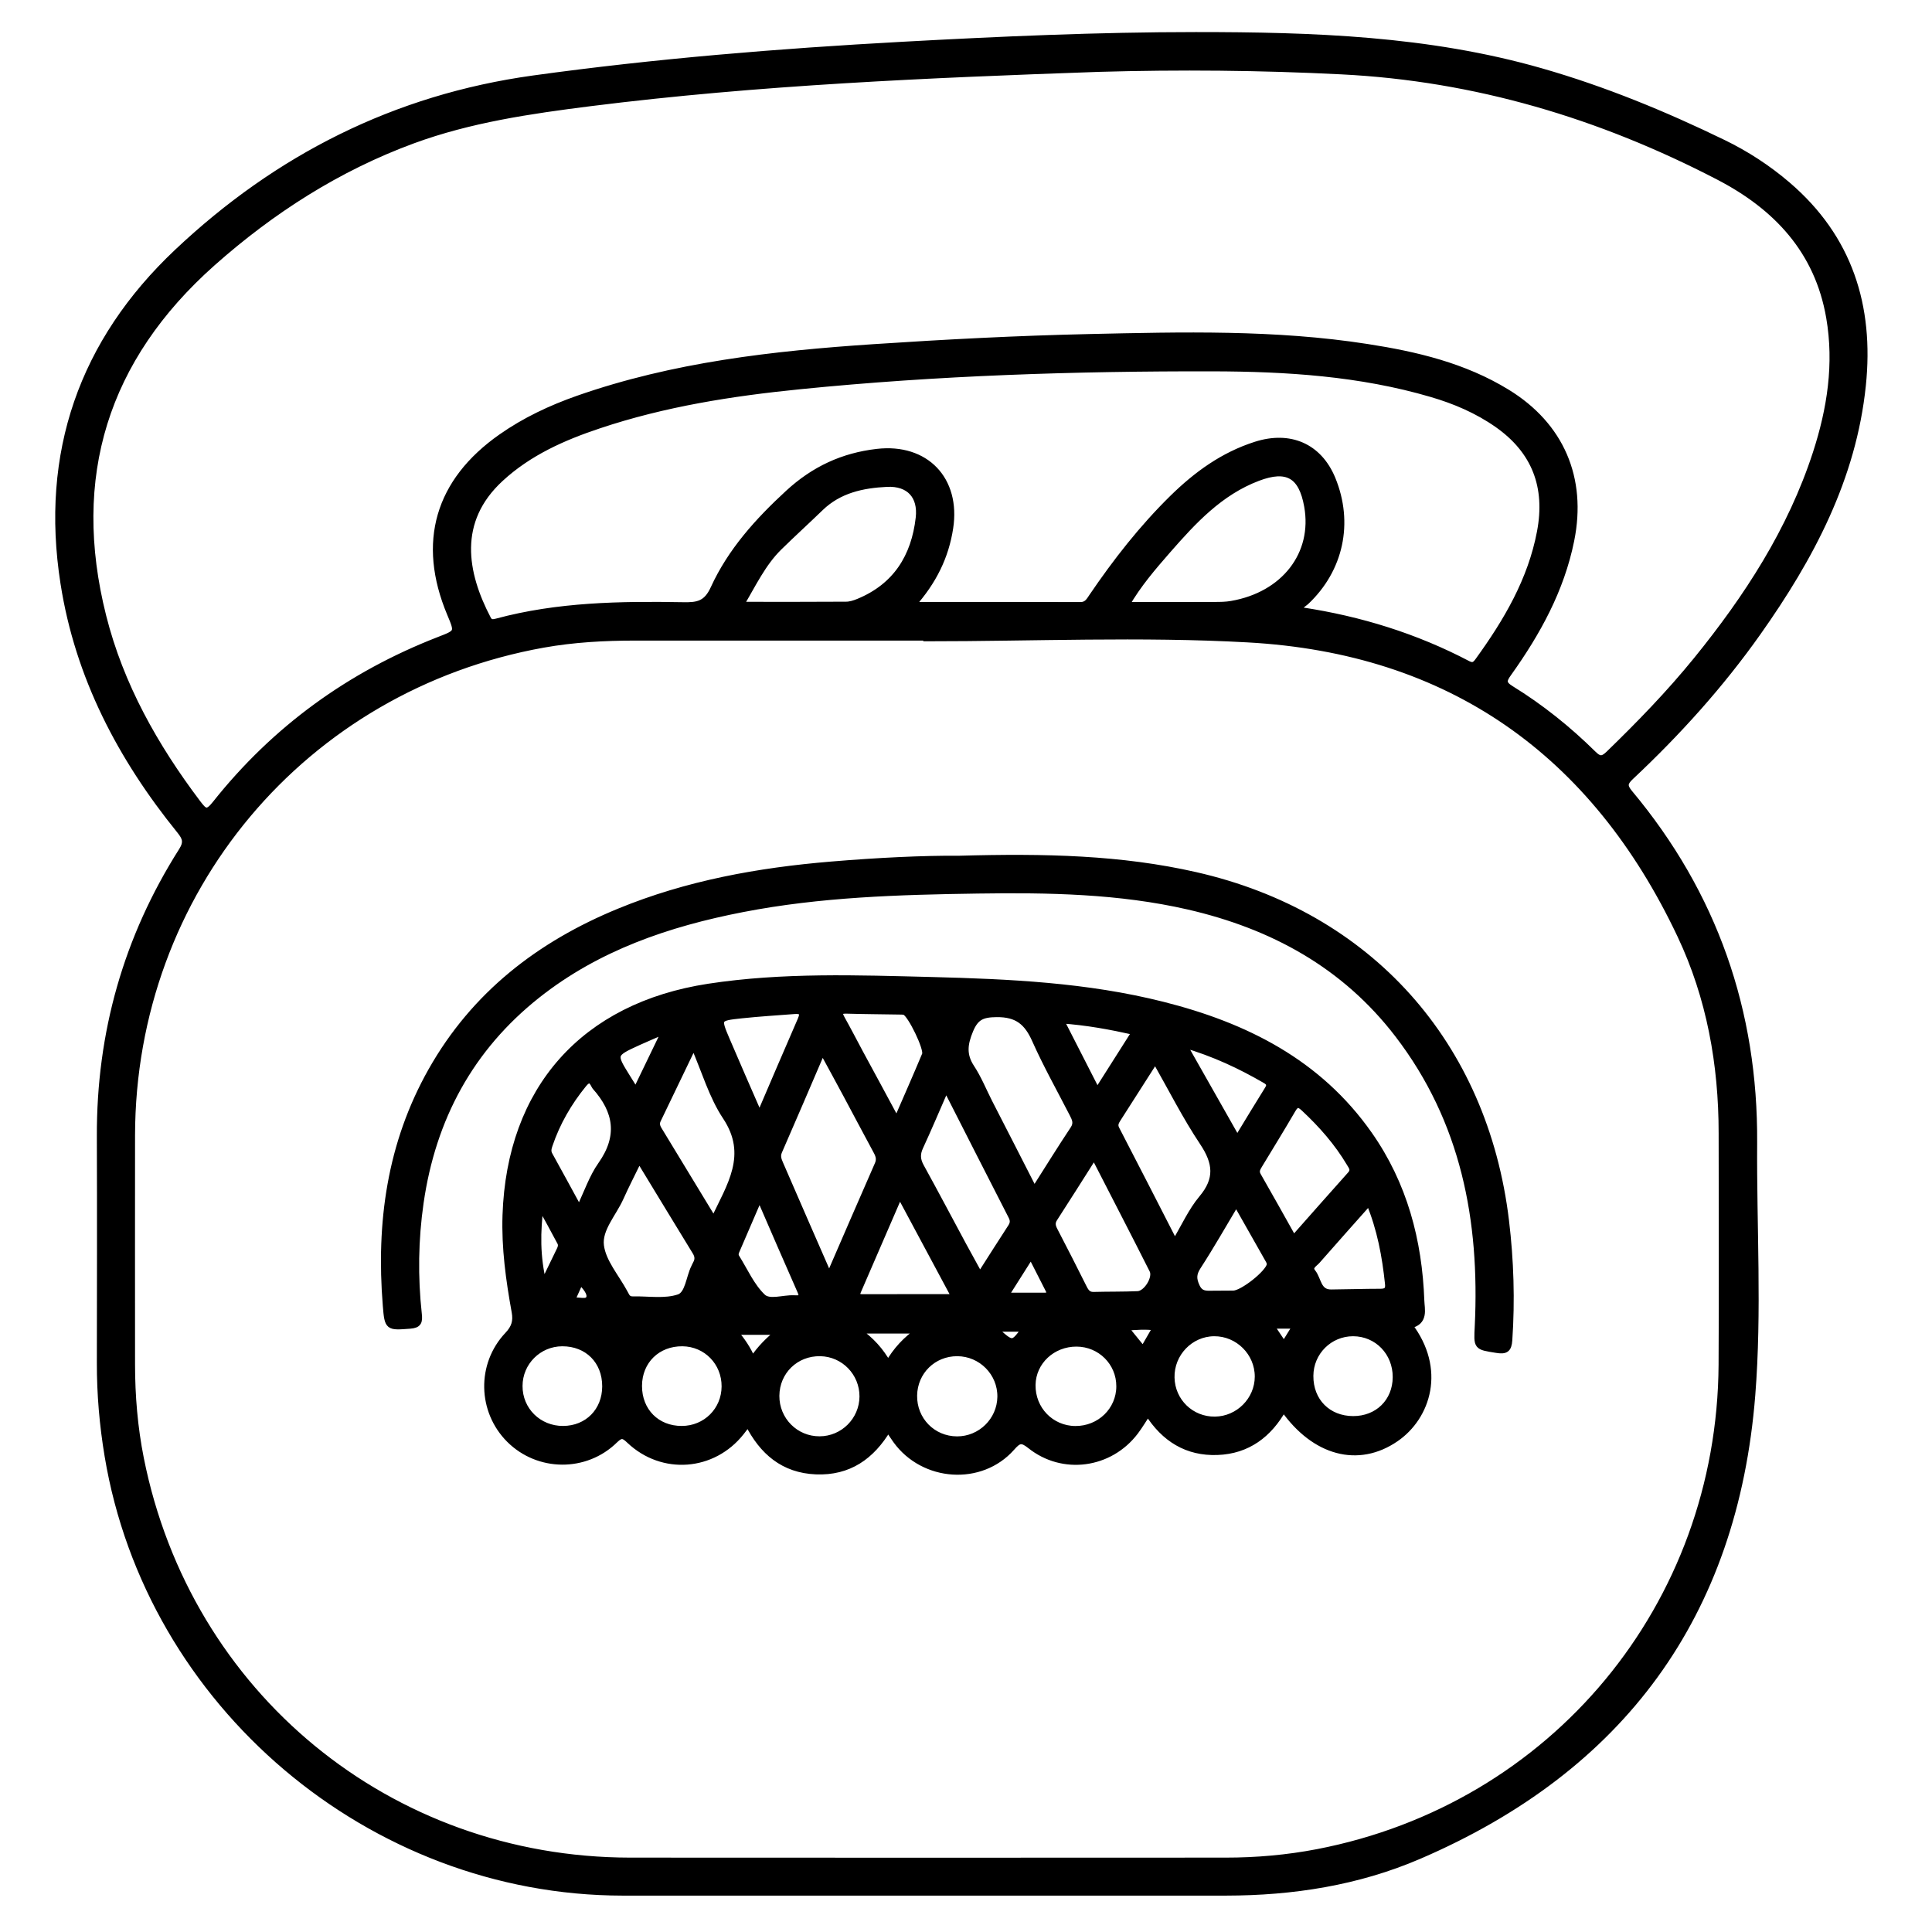 <?xml version="1.0" encoding="utf-8"?>
<!-- Generator: Adobe Illustrator 23.0.0, SVG Export Plug-In . SVG Version: 6.00 Build 0)  -->
<svg version="1.0" xmlns="http://www.w3.org/2000/svg" xmlns:xlink="http://www.w3.org/1999/xlink" x="0px" y="0px"
	 viewBox="0 0 3000 3000" style="enable-background:new 0 0 3000 3000;" xml:space="preserve">
<style type="text/css">
	.st0{stroke:#000000;stroke-width:10;stroke-miterlimit:10;}
</style>
<g id="Layer_1">
</g>
<g id="Layer_2">
	<g>
		<path class="st0" d="M1437.4,2938.5c-156.8,0-313.7,0.1-470.5,0c-391.5-0.3-735.4-292-799.5-677.9c-8-47.9-12.1-96.1-12-144.6
			c0.2-117.1,0.4-234.2,0-351.4c-0.6-160.3,41.2-308.3,127.1-443.6c8.4-13.3,5.6-20.4-3.1-31.2c-91.7-113.2-157.8-238.9-180.5-384.2
			c-31.6-202,28.8-374.9,176.4-514.1c155.5-146.7,338.4-239.6,552.9-269.3c190.2-26.3,381.1-41.8,572.6-52.3
			c151.9-8.3,303.9-15.1,456-15.1c180.5,0,360.8,5.8,536.1,56.1c97.8,28,191.7,66.7,283.1,111.1c35.8,17.4,69.1,39.1,99.4,65
			c96.2,82.2,129.6,188.7,116.9,311.3c-14.9,144.3-80.7,267.7-162.8,383.8c-57.7,81.6-124.4,155.5-197.2,223.8
			c-9.8,9.2-11.2,14.5-2,25.5c131.3,157.1,194.5,338.7,193.2,543.1c-0.9,130.6,7.4,261.5-2.9,391.6
			c-27.2,342.3-202.8,580.5-517.5,715.8c-95.1,40.9-196,56.5-299.3,56.6C1748.4,2938.6,1592.9,2938.5,1437.4,2938.5z M1438.7,990.8
			c0-0.4,0-0.7,0-1.1c-150.8,0-301.5,0.1-452.3,0c-47.9,0-95.6,2.6-142.7,11c-372.8,66.8-638.4,383.6-639,762.3
			c-0.2,118.5,0,236.9,0,355.4c0,49.3,4.1,98.2,13.7,146.5c73.1,367,385.9,624.2,760,624.6c308.3,0.3,616.6,0.1,924.8,0
			c47.9,0,95.5-4.2,142.5-13.2c366.7-70.7,625.6-382.9,627.9-757.1c0.7-119.8,0.2-239.6,0.1-359.4c0-107-18.5-210.8-64.3-307.6
			c-134.1-283.8-357.8-442.5-672.1-459.7C1771.6,983.3,1605,990.8,1438.7,990.8z M1705.8,106.6c-263.6,9.3-527.2,20.3-789.2,53.3
			c-93.4,11.8-186.9,25.4-275.6,58c-116.1,42.7-219.2,108.7-311.4,190.6C162.9,556.7,105.4,740.4,160,957.1
			c27,107.2,80.4,201.8,146.6,289.6c10.6,14,14.9,18.1,27.9,1.6C427,1131.8,543.4,1047.5,682,993.7c29.5-11.4,29.5-11.4,17-41.1
			c-46.2-110.3-18.7-205.1,79.5-273.9c36.6-25.7,76.7-44.5,118.7-59.3c148.8-52.2,303.8-69.6,459.7-80
			c111.4-7.4,223.1-13.2,334.7-15.7c143.9-3.2,288.1-6.9,431.2,15.4c76.1,11.8,150.5,29.3,217.3,70.3
			c83.7,51.3,118.8,133.4,99.4,229.5c-15.5,77-52.4,143.6-97.2,206.4c-7.7,10.7-9.6,16.1,3.7,24.3c46.6,28.7,89.1,62.8,128,101.2
			c9,8.9,14.3,9.5,23.9,0.3c47.9-46.4,94.3-94.2,136.4-146c78.9-97.2,146.5-201.1,185.6-321.3c22.3-68.6,33.2-138.7,20.8-210.8
			c-17.8-103.7-82.2-171.9-171.7-218.4c-183.6-95.4-377.9-153.7-585.7-164.1C1957.5,104.1,1831.7,103,1705.8,106.6z M1416.5,939.7
			c90.3,0,175.8-0.1,261.2,0.2c10.2,0,13.7-6.8,18.2-13.5c37.1-54.6,77.7-106.5,124.8-152.8c37.3-36.6,78.6-66.7,129.5-82.9
			c52.6-16.7,97.6,2.3,118.6,53.1c28,68.1,12.4,140.4-41,190.6c-3.7,3.4-9.3,5.5-9.9,11.7c1.3,0.7,2.4,1.8,3.6,2
			c90.4,13.7,176.7,40.4,257.8,83c8.2,4.3,11.8,1,16.2-5.1c44.1-60.9,81.9-124.9,96.1-200.1c13.2-69.8-7.8-125.9-66.6-167.1
			c-31.2-21.8-65.8-36.6-102.1-47.2c-110.9-32.6-225.1-39.7-339.6-40c-214.1-0.4-427.9,6.4-641.1,27.8
			c-105.9,10.6-210.7,27-312,60.9c-55.9,18.6-109.4,42.4-153.2,82.9c-71.5,66-56.8,146.7-19.5,217.9c3.3,6.3,7.9,5.9,13.6,4.4
			c95.1-25.7,192.4-27.1,289.8-25.4c22.1,0.4,36.1-1.6,47.3-26.1c26.5-58.1,68.8-104.9,115.9-148.3c40-36.8,84.8-57.6,137.9-63.7
			c75.4-8.7,124.7,42.7,113.1,117.9C1468.3,864.1,1449.6,902.7,1416.5,939.7z M1748.5,939.8c48,0,92.8,0.1,137.6-0.1
			c8.7,0,17.6-0.1,26.1-1.6c82.1-14.1,131.2-77.6,117.9-152.1c-8.6-48.4-31.5-61.3-76.9-44.1c-58.9,22.3-100,66.8-139.9,112.4
			C1790.6,880.4,1767.7,906.6,1748.5,939.8z M1149.9,939.5c57.6,0,110.7,0.2,163.8-0.2c6.5,0,13.3-2.2,19.4-4.7
			c58.2-24,86.9-69.9,93.8-130.4c3.9-34.3-15.2-54.8-49.6-53.2c-38,1.8-74.5,9.6-103.4,37.6c-21.3,20.6-43.2,40.5-64.3,61.2
			C1184.4,874.6,1169.6,906.4,1149.9,939.5z"/>
		<path class="st0" d="M2188.1,2057.8c52.3,68.2,28.7,142.1-20.9,176.1c-58,39.8-125.8,22.2-174.2-46.8
			c-22.7,40.5-56,65.5-102.5,67.2c-47.1,1.8-82.5-20.2-108.1-60.7c-6.9,10.4-12.7,20.4-19.7,29.6c-39.4,51.9-112.3,62-163,21.4
			c-13.3-10.6-18.1-8.9-28.8,3.3c-47.9,54.1-136.8,47.8-179.5-11.4c-3.9-5.4-7.4-11-12.3-18.2c-25.8,43.4-61.4,68.2-112.1,66.1
			c-50.1-2.1-83-29.9-105.5-74.6c-4.5,6-7.6,10.2-10.8,14.2c-43.6,55.1-121.7,61.2-172.9,12.9c-8.7-8.2-12.8-10.9-23.1-0.8
			c-45.6,44.9-118.8,43.9-163.6-0.8C746.8,2191,745,2119,788.5,2073c10.5-11.1,13.7-21.3,11-35.9c-9-49.6-15.9-99.4-14.2-150.2
			c6.6-195.8,121.1-324.7,315-354.4c115.1-17.6,230.9-13.3,346.5-10.4c120.4,3.1,240.7,8.6,358.4,38.3
			c128.6,32.4,242.1,89.2,320.7,201.2c54.3,77.4,77.4,164.9,80.8,258.1C2207,2032.4,2213.7,2053.4,2188.1,2057.8z M1277,1631.3
			c-23.3,54.2-45.1,105.4-67.4,156.3c-3.2,7.3-1.3,12.8,1.4,19c13.1,30.1,26.2,60.3,39.3,90.4c11.9,27.2,23.8,54.4,37.2,85.1
			c26.5-61,50.9-117.7,75.7-174.1c3.4-7.7,1.6-13.7-2.2-20.6c-15.7-28.9-30.9-58-46.5-87C1302.6,1678.1,1290.4,1655.9,1277,1631.3z
			 M1606,1848.4c21.8-34.3,40.8-65,60.8-95.1c6.2-9.3,2.6-16.2-1.4-24c-19.6-38.2-40.7-75.7-58.1-114.8
			c-12.2-27.3-27.6-40.4-59.6-40.1c-22.4,0.2-32.7,4.5-41.4,25.3c-8.7,20.9-11.2,38.1,1.8,57.9c11,16.7,18.6,35.6,27.7,53.6
			C1558.7,1755.7,1581.4,1800.2,1606,1848.4z M1824.2,1930c15.3-25.7,25.9-49.7,42-68.9c25.4-30.1,22.6-55.6,1.6-87.1
			c-26.9-40.3-48.8-83.9-73.9-128c-20.3,31.8-39.1,61.2-57.9,90.6c-3.3,5.2-6.2,9.9-2.7,16.6
			C1763.2,1810.8,1792.7,1868.5,1824.2,1930z M992.4,1799.9c-10.9,22.5-20.5,40.9-28.9,59.7c-11.1,24.9-34,48.9-30.7,74.6
			c3.2,25.5,23.8,48.7,36.8,72.9c0.9,1.8,2,3.5,2.9,5.3c2.1,3.9,5.6,5.7,9.9,5.6c24.2-0.5,50.1,4.1,71.9-3.3
			c14.6-5,15.8-30.7,23.8-46.7c0.9-1.8,1.6-3.7,2.6-5.4c3.7-6.4,3.4-12.2-0.6-18.7C1051.5,1897.2,1023,1850.2,992.4,1799.9z
			 M1469,1689.1c-14.7,33.7-27.1,63.1-40.5,92.1c-5,10.9-4.4,19.8,1.3,30.2c22.3,40.5,43.9,81.4,65.8,122.1
			c8.1,15,16.4,29.9,26,47.4c17.3-27.1,32.6-51.3,48.3-75.4c3.7-5.7,4.1-10.4,0.9-16.7C1537.5,1823.9,1504.5,1758.8,1469,1689.1z
			 M1699,1794.9c-22.1,34.7-41.7,66-61.8,97c-4.4,6.7-3.2,12.2,0.2,18.7c15.5,29.8,30.7,59.7,45.7,89.7c3.3,6.5,6.9,11,15.1,10.8
			c22.9-0.6,45.8-0.2,68.6-1.2c13.6-0.6,29.1-25.4,23-37.6C1760.6,1914.3,1730.6,1856.6,1699,1794.9z M1108.3,1894.8
			c25.4-53.8,58.3-101.2,18.6-160.9c-21.3-32.1-32.3-71.1-49.7-111.1c-20,41.6-38,78.9-55.9,116.2c-2.6,5.3-1.5,10.2,1.6,15.2
			C1050.8,1800,1078.6,1845.9,1108.3,1894.8z M2008.6,1923.7c30.7-34.7,59.5-67.4,88.6-99.9c6.1-6.9,2.2-11.6-1.4-17.6
			c-19.1-32.1-43.4-59.7-70.6-85.1c-7.5-7-12.1-8.6-18.1,1.8c-16.9,29-34.5,57.6-51.9,86.3c-3.2,5.3-5.8,9.7-1.9,16.4
			C1971.6,1857.4,1989.3,1889.4,2008.6,1923.7z M1671.8,2086c-37.7-0.2-68.2,28.3-68.8,64.4c-0.6,38.1,29,68.6,66.6,68.9
			c38.2,0.3,68.8-29.4,68.8-66.7C1738.5,2115.8,1708.8,2086.2,1671.8,2086z M991.9,2151.9c-0.1,39.3,27.9,67.5,66.9,67.3
			c37.2-0.1,66.5-29.2,66.7-66.3c0.2-37.3-28.6-66.9-65.6-67.4C1020.7,2085.1,992.1,2113.1,991.9,2151.9z M1886.6,2204.7
			c36.6-0.4,66.7-30.7,66.8-67c0.1-37.4-30.9-68.1-68.2-67.8c-37.1,0.3-67.3,31.8-66.4,69.3
			C1819.6,2176.2,1849.6,2205.2,1886.6,2204.7z M1339.6,2168.6c0.2-36.8-29-67-65.7-67.7c-38.3-0.8-68.4,28.5-68.7,66.5
			c-0.2,37.7,30,68.1,67.5,67.9C1309.4,2235.2,1339.3,2205.3,1339.6,2168.6z M1486.1,2235.4c36.7,0.1,67-29.6,67.6-66.2
			c0.6-37.4-29.8-68.2-67.3-68.3c-37.3-0.1-66.7,28.8-67.3,66C1418.5,2205,1448.2,2235.3,1486.1,2235.4z M940.1,2152.8
			c0.1-39.5-27.7-67.4-67-67.3c-36.8,0.1-66.6,29.8-66.7,66.6c-0.2,37.6,29.9,67.3,68,67.1C912.4,2219,940,2191.1,940.1,2152.8z
			 M2167.6,2138.5c0.2-38.5-29-68.5-66.5-68.6c-36.8,0-66.5,29.6-66.7,66.5c-0.3,39.4,27.5,67.4,66.7,67.5
			C2139.4,2204,2167.4,2176.5,2167.6,2138.5z M1392.4,1740.3c16-36.8,30.5-69.6,44.3-102.7c3.8-9.1-22.6-63.1-31.6-66.4
			c-2.4-0.9-5.3-0.7-8-0.8c-27.5-0.5-55-0.6-82.6-1.4c-11.3-0.3-12.8,3.3-7.6,12.7c9.8,17.5,19,35.4,28.5,53.1
			C1353.8,1668.6,1372.1,1702.6,1392.4,1740.3z M1397.1,1854.6c-22.6,52.2-43.9,101.3-65.1,150.4c-3,7-0.1,9.7,7.2,9.6
			c46.7-0.1,93.4-0.1,143.6-0.1C1453.2,1959.4,1426,1908.7,1397.1,1854.6z M899.4,1877.9c12.5-26.1,20.3-49.8,34-69.2
			c31.2-44.2,24.8-83.4-9.3-121.5c-0.4-0.5-0.7-1.1-1-1.7c-4.6-9.4-9.1-11.7-17-2c-23.2,28.5-41.2,59.6-53,94.4
			c-1.8,5.3-3,10,0,15.4C868,1820.2,882.6,1847.1,899.4,1877.9z M1179.4,1732.6c22.4-52.1,43-100.7,64.2-149.2
			c5.2-11.9,0.4-14.6-10.2-13.8c-27.4,2.1-54.9,3.8-82.2,6.7c-37.4,4-37.5,4.5-22.6,39.3C1144.9,1653.8,1161.5,1691.6,1179.4,1732.6
			z M2126,1866.4c-27.9,31.4-54.5,61.2-80.8,91.2c-4.4,5-13.9,9.6-7,18.1c9,11.1,7.9,31.8,28.9,31.6c25.5-0.2,50.9-1.1,76.4-1.1
			c9.5,0,13.2-3.1,12.1-12.9C2151.1,1950.7,2143.6,1908.8,2126,1866.4z M1919.6,1867.8c-20.7,34.7-39.3,67.4-59.7,98.9
			c-7.3,11.3-7.3,19.4-1.8,31.2c5.8,12.5,14.9,11.4,24.9,11.3c10.8-0.1,21.5-0.1,32.3-0.2c14-0.1,54-31.5,56.7-44.9
			c0.4-2.2-0.7-5.1-1.9-7.2C1953.8,1927.9,1937.3,1898.9,1919.6,1867.8z M1179.4,1858.7c-13,30.1-24.5,57.1-36.2,84
			c-1.5,3.4-1.8,6.7,0.1,9.6c13.1,21,23.4,45,40.8,61.6c10.5,10.1,32.2,1.6,48.8,2.4c0.7,0,1.3-0.1,2,0c9,0.7,12.4-1.9,8.2-11.4
			C1222.1,1957.4,1201.5,1909.7,1179.4,1858.7z M1837.6,1621.6c29.3,51.7,55.8,98.4,83.6,147.5c17.3-28.4,32.1-53.1,47.4-77.5
			c4.3-6.9,2.8-10.5-3.7-14.3C1926.1,1654.8,1885.8,1635.7,1837.6,1621.6z M1647,1584.1c19.5,38.1,37.4,73.3,56.7,111
			c20.7-32.6,39.2-61.8,58.9-92.8C1724.1,1593.7,1687.8,1586.9,1647,1584.1z M1030.1,1605.8c-1.2-1-2.5-2-3.7-3
			c-11.6,5.1-23.3,10-34.8,15.2c-40.4,18.5-40.4,18.6-17.6,55.2c4,6.3,7.9,12.7,13.3,21.3
			C1002.5,1663.2,1016.3,1634.5,1030.1,1605.8z M839.1,1871.9c-5,40.2-5.9,79,4.7,121.6c9.2-19.1,16.5-34.1,23.8-49.1
			c2.4-4.9,5.4-9.9,2.6-15.3C860.1,1909.9,849.5,1890.9,839.1,1871.9z M1560.9,2012.3c22.6,0,41.7,0,60.9,0c7.1,0,10.2-2.5,6.5-9.7
			c-8.8-17.1-17.4-34.2-27.3-53.6C1587.1,1970.8,1574.8,1990.3,1560.9,2012.3z M1427.6,2065.7c-33.3,0-62.7,0-96.6,0
			c22.1,15.6,36.3,31.8,48.1,52.5C1391.5,2096.6,1406.7,2080.2,1427.6,2065.7z M1168.4,2111.8c12.2-18.2,25.6-31.4,41.6-44.1
			c-24.3,0-45.8,0-69.6,0C1152.2,2081.8,1161.1,2094.4,1168.4,2111.8z M1746.9,2061.4c10.5,13,19,23.4,28.1,34.6
			c7-12.1,13.2-22.8,20.2-35C1778.9,2058.8,1764.4,2059.9,1746.9,2061.4z M1543.5,2062.8c28.8,26.8,28.8,26.8,48.2,0
			C1575.9,2062.8,1560.9,2062.8,1543.5,2062.8z M1973.2,2058.1c7.6,11.3,13.6,20.1,20.5,30.5c6.8-10.9,12.4-19.9,18.9-30.5
			C1998.7,2058.1,1987.5,2058.1,1973.2,2058.1z M887.4,2020c11.5-1.8,24.3,4.3,27.7-4.3c3-7.7-5.9-17.9-14-26.1
			C896.7,1999.3,892.8,2008.1,887.4,2020z"/>
		<path class="st0" d="M1488.9,1333.8c135-3.8,252-0.9,367,25.2c270,61.2,449.3,261.8,482.3,536.7c7.4,61.7,9.3,123.3,5.1,185.3
			c-1,14.4-5.6,17.1-19.5,14.8c-31.3-5-30.4-4.1-28.8-36.7c7.9-164.4-21.5-318.8-124.3-452.8c-82.8-108-194.9-168.9-325.3-198.9
			c-107.7-24.7-217.2-26.5-327.1-24.9c-122.5,1.8-244.8,5.4-365.5,28.9c-115.5,22.4-225.2,59.8-318.6,133.8
			c-103.8,82.3-162.5,191.2-181.4,322.2c-8.3,57.7-9.1,115.3-2.8,173.1c1.3,11.7,0,16.7-13.4,17.7c-34,2.5-34.4,3.3-37.2-31
			c-10.4-128.1,6.4-251.1,70.6-364.7c66.7-118,167.8-196.1,291.5-246.9c105.5-43.4,216.4-63.4,329.5-72.8
			C1362.6,1336.8,1434.5,1333.3,1488.9,1333.8z"/>
	</g>
</g>
</svg>
